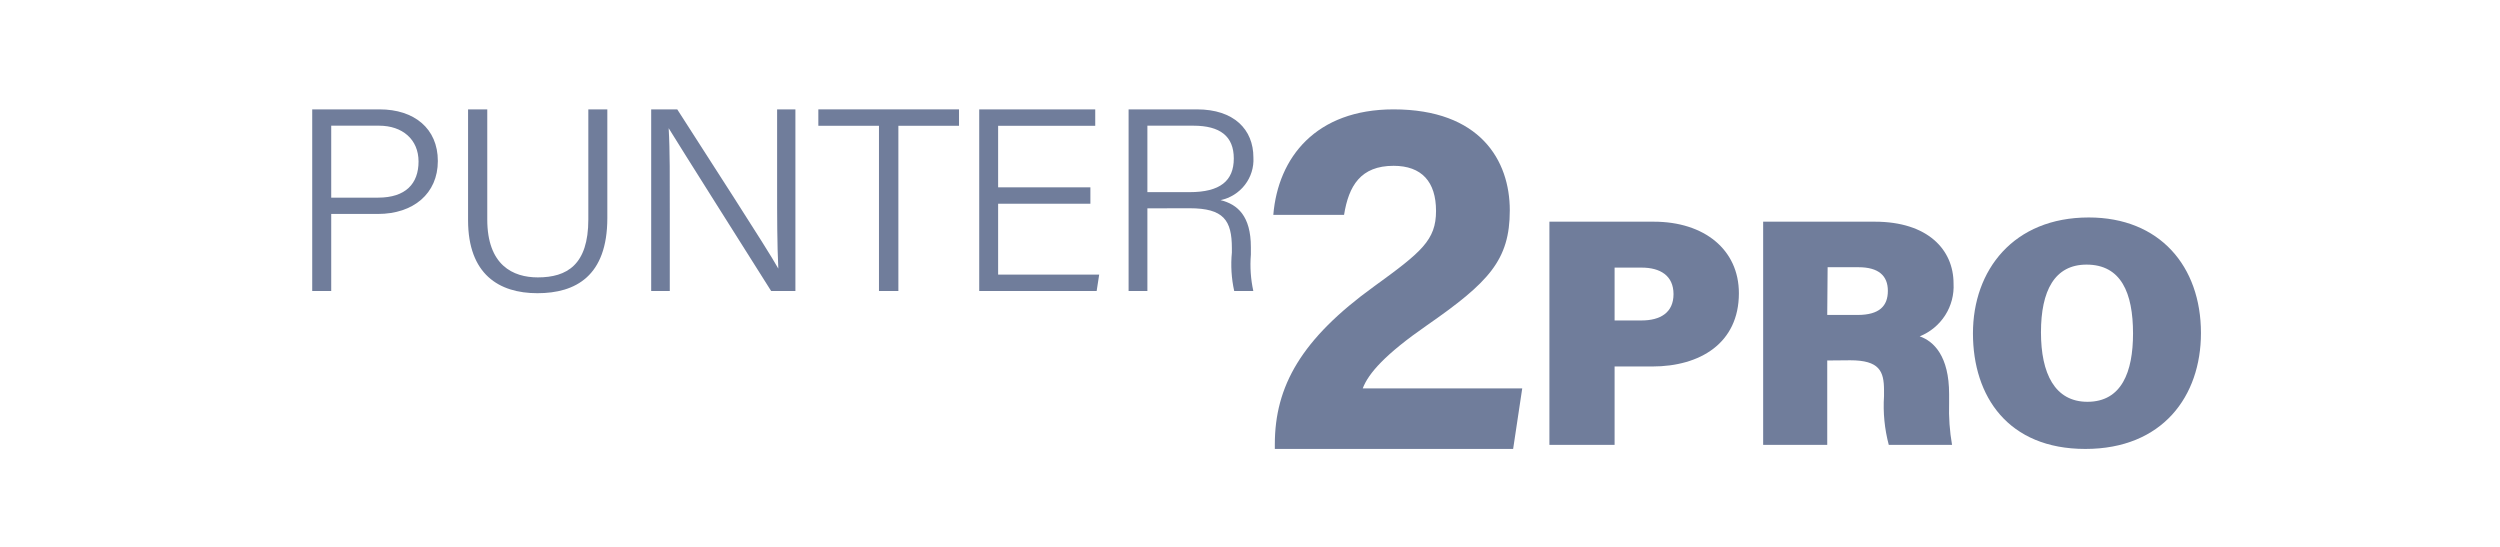 <svg width="160" height="35" viewBox="0 0 160 35" fill="none" xmlns="http://www.w3.org/2000/svg">
<path d="M19.982 7H24.297C26.502 7 28.022 8.217 28.022 10.305C28.022 12.393 26.45 13.693 24.186 13.693H21.198V18.624H19.982V7ZM21.198 12.649H24.2C25.965 12.649 26.787 11.752 26.787 10.337C26.787 8.921 25.752 8.044 24.264 8.044H21.198V12.649Z" fill="#707D9B"/>
<path d="M31.185 7V14.045C31.185 16.978 32.834 17.753 34.419 17.753C36.288 17.753 37.653 16.946 37.653 14.045V7H38.869V13.955C38.869 17.657 36.851 18.765 34.393 18.765C31.935 18.765 29.956 17.555 29.956 14.09V7H31.185Z" fill="#707D9B"/>
<path d="M41.676 18.624V7H43.344C45.104 9.76 49.114 15.928 49.812 17.19C49.735 15.601 49.735 13.834 49.735 11.938V7H50.906V18.624H49.353C47.704 16.011 43.584 9.491 42.795 8.204C42.879 9.639 42.866 11.458 42.866 13.565V18.624H41.676Z" fill="#707D9B"/>
<path d="M56.254 8.05H52.374V7H61.377V8.05H57.496V18.624H56.254V8.05Z" fill="#707D9B"/>
<path d="M69.785 13.04H63.88V17.574H70.348L70.186 18.624H62.67V7H70.095V8.05H63.88V11.989H69.785V13.04Z" fill="#707D9B"/>
<path d="M73.433 13.334V18.624H72.23V7H76.609C78.97 7 80.218 8.281 80.218 10.081C80.254 10.709 80.061 11.329 79.676 11.829C79.291 12.33 78.737 12.677 78.116 12.809C79.209 13.078 80.056 13.827 80.056 15.819V16.293C79.992 17.074 80.045 17.859 80.212 18.624H78.989C78.811 17.817 78.76 16.988 78.84 16.165V15.89C78.84 14.096 78.316 13.328 76.13 13.328L73.433 13.334ZM73.433 12.297H76.143C78.084 12.297 78.963 11.573 78.963 10.145C78.963 8.716 78.084 8.044 76.376 8.044H73.433V12.297Z" fill="#707D9B"/>
<path d="M99.162 14.188H105.843C109.077 14.188 111.289 15.981 111.289 18.767C111.289 21.969 108.799 23.455 105.746 23.455H103.334V28.47H99.162V14.188ZM103.334 20.509H105.061C106.251 20.509 107.105 20.016 107.105 18.825C107.105 17.633 106.245 17.127 105.067 17.127H103.334V20.509Z" fill="#707D9B"/>
<path d="M116.943 23.071V28.47H112.842V14.188H119.989C123.385 14.188 125.027 15.987 125.027 18.139C125.067 18.857 124.88 19.569 124.492 20.177C124.103 20.784 123.533 21.256 122.861 21.527C123.773 21.841 124.743 22.808 124.743 25.216V25.805C124.715 26.698 124.778 27.59 124.93 28.47H120.881C120.611 27.453 120.509 26.4 120.577 25.351V24.979C120.577 23.75 120.28 23.058 118.411 23.058L116.943 23.071ZM116.943 20.157H118.883C120.293 20.157 120.823 19.574 120.823 18.613C120.823 17.652 120.235 17.102 118.941 17.102H116.968L116.943 20.157Z" fill="#707D9B"/>
<path d="M140.861 21.315C140.861 25.357 138.403 28.732 133.461 28.732C128.52 28.732 126.269 25.376 126.269 21.334C126.269 17.293 128.856 13.918 133.681 13.918C138.222 13.918 140.861 17.043 140.861 21.315ZM130.622 21.27C130.622 23.896 131.502 25.715 133.597 25.715C135.79 25.715 136.514 23.794 136.514 21.347C136.514 18.741 135.751 16.935 133.539 16.935C131.489 16.935 130.622 18.613 130.622 21.27Z" fill="#707D9B"/>
<path d="M81.589 28.731V28.436C81.589 24.722 83.277 21.699 87.941 18.33C90.981 16.127 91.906 15.364 91.906 13.501C91.906 11.637 90.993 10.612 89.189 10.612C87.08 10.612 86.317 11.893 86.02 13.751H81.492C81.796 10.068 84.228 7 89.189 7C94.725 7 96.627 10.266 96.627 13.462C96.627 16.658 95.275 18.074 91.304 20.834C88.646 22.678 87.578 23.895 87.216 24.856H97.423L96.841 28.731H81.589Z" fill="#707D9B"/>
</svg>
